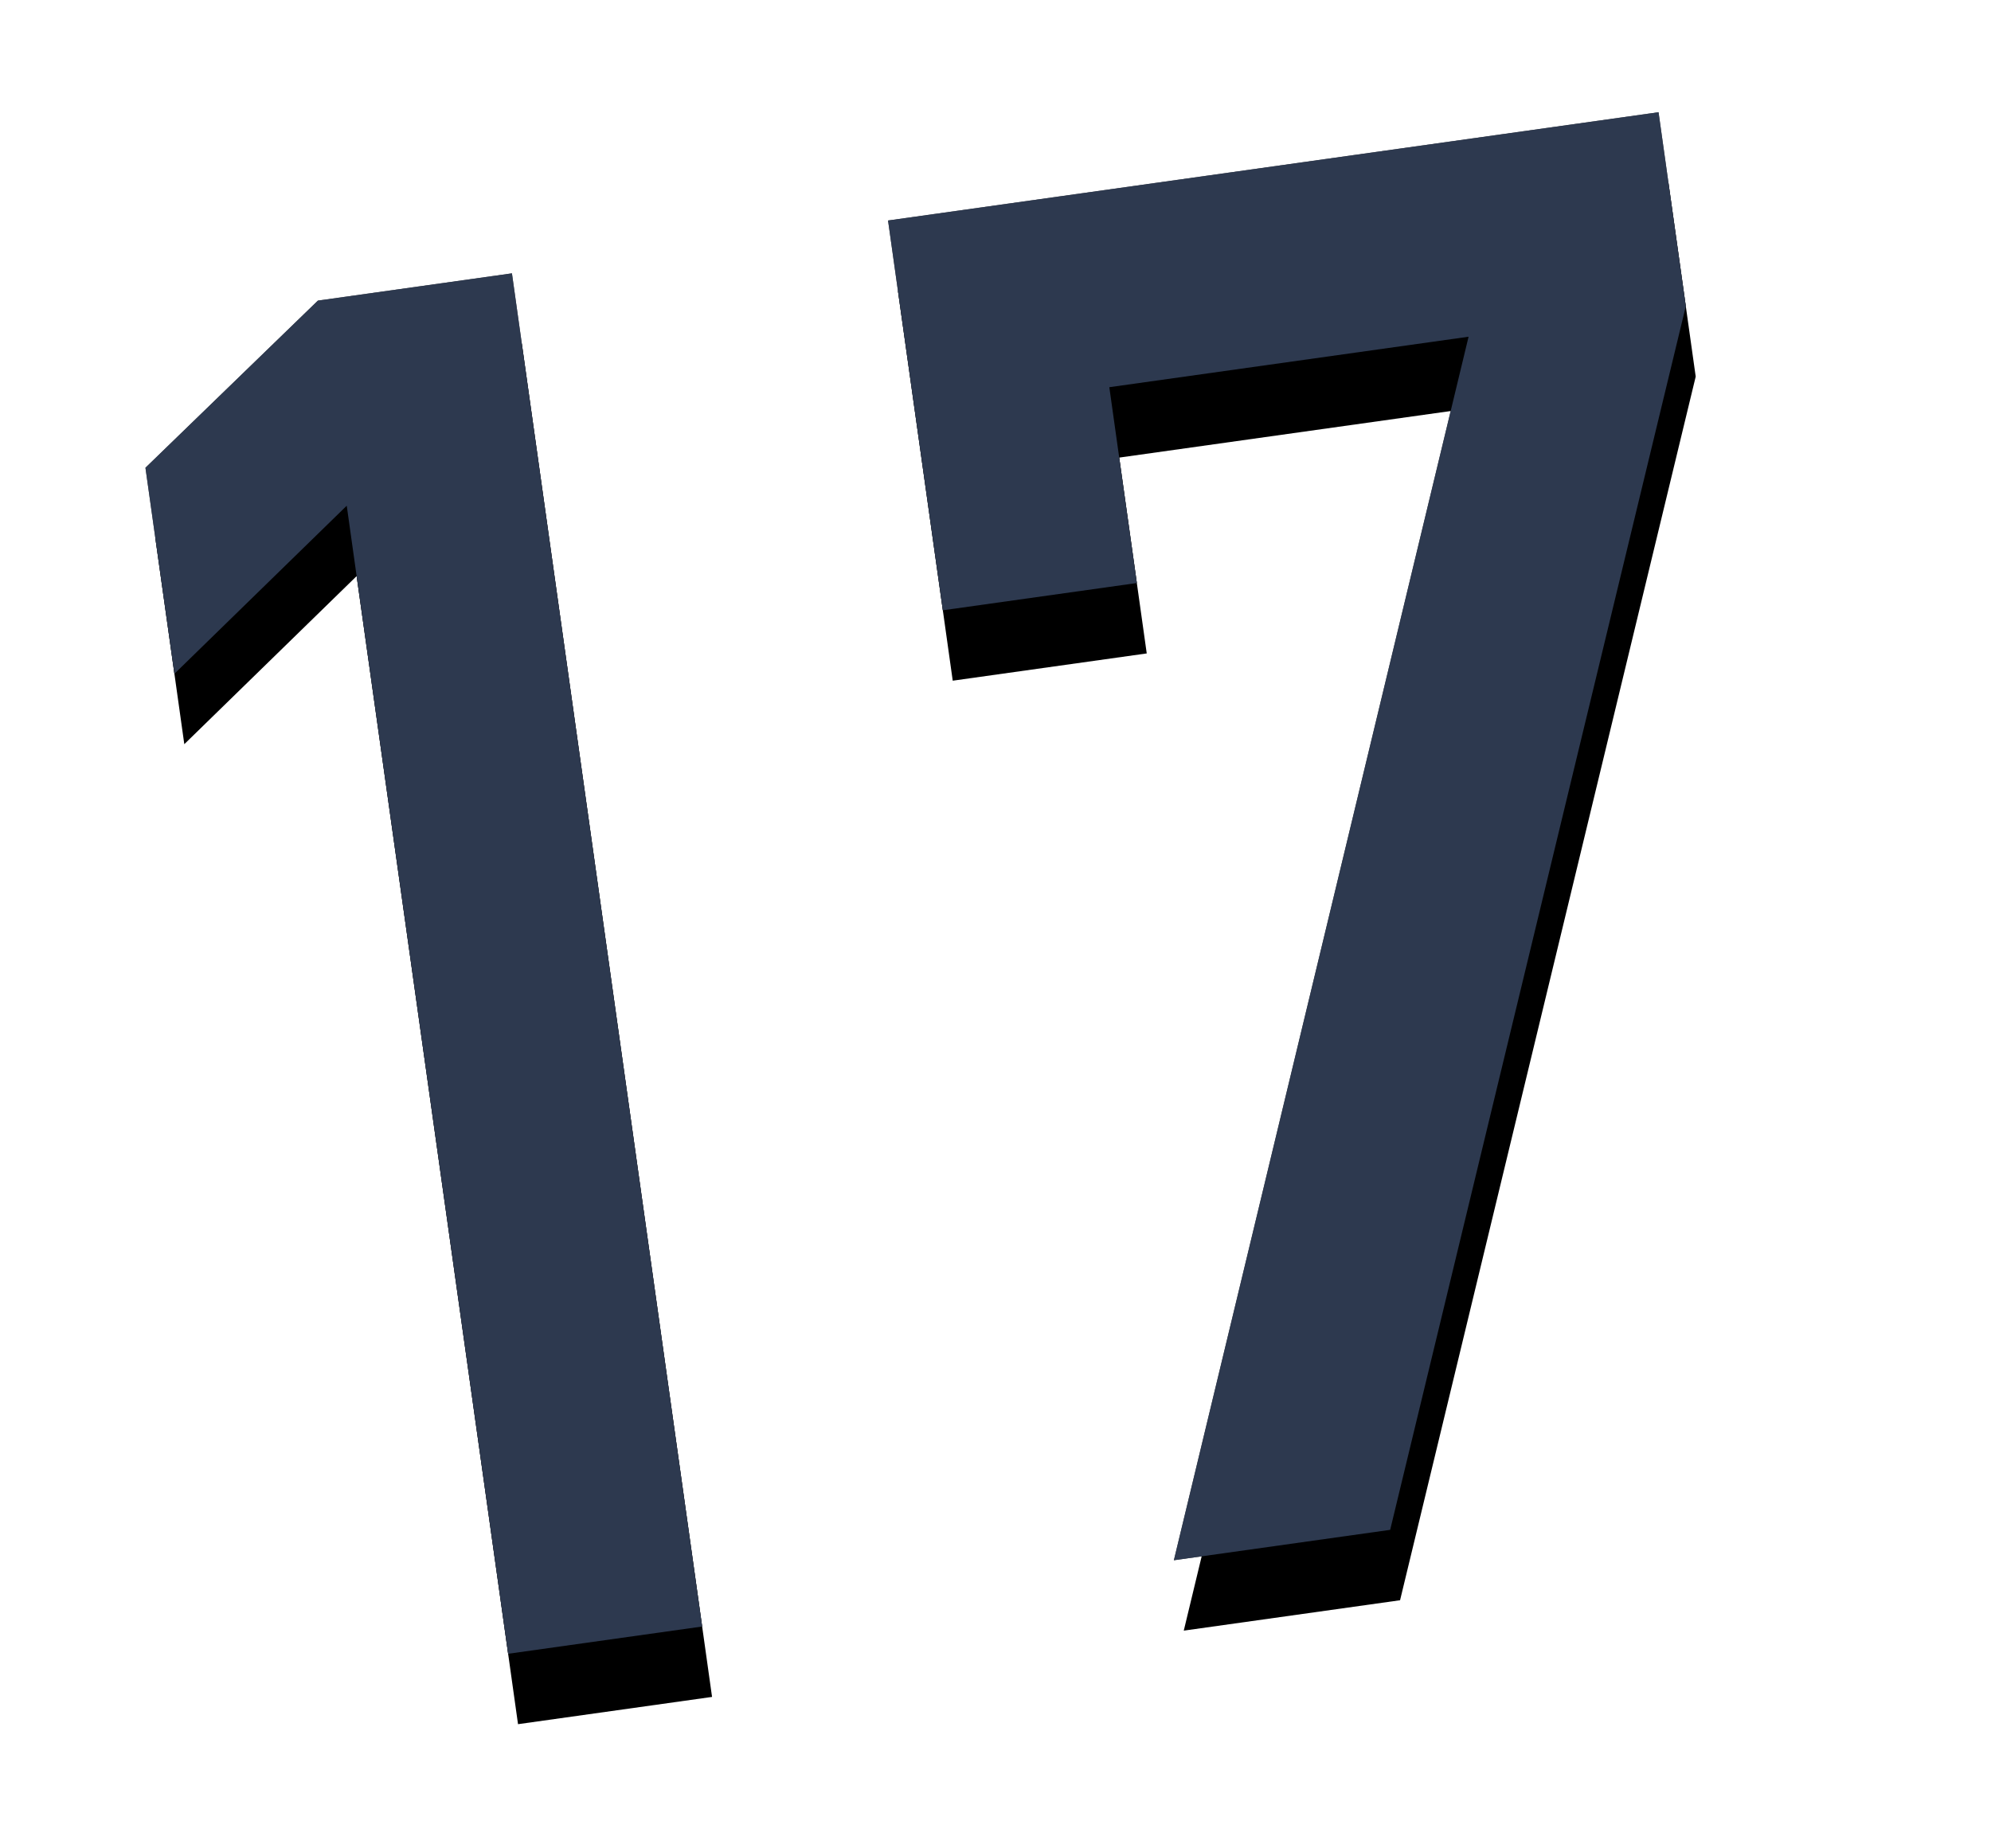 <svg xmlns="http://www.w3.org/2000/svg" xmlns:xlink="http://www.w3.org/1999/xlink" width="112" height="104" viewBox="0 0 112 104">
  <defs>
    <path id="day17-b" d="M33.938,88.887 L33.938,12 L22.916,12 L12,19.963 L12,31.67 L22.916,23.654 L22.916,88.887 L33.938,88.887 Z M73.021,88.887 L99.072,23.021 L99.072,12 L55.303,12 L55.303,34.148 L66.324,34.148 L66.324,23.021 L86.732,23.021 L60.734,88.887 L73.021,88.887 Z"/>
    <filter id="day17-a" width="132.2%" height="136.4%" x="-16.1%" y="-13%" filterUnits="objectBoundingBox">
      <feOffset dy="4" in="SourceAlpha" result="shadowOffsetOuter1"/>
      <feGaussianBlur in="shadowOffsetOuter1" result="shadowBlurOuter1" stdDeviation="4"/>
      <feColorMatrix in="shadowBlurOuter1" values="0 0 0 0 0.001   0 0 0 0 0.168   0 0 0 0 0.309  0 0 0 0.2 0"/>
    </filter>
  </defs>
  <g fill="none" transform="rotate(-8 55.536 50.443)">
    <use fill="#000" filter="url(#day17-a)" xlink:href="#day17-b"/>
    <use fill="#000" fill-opacity=".7" xlink:href="#day17-b"/>
    <use fill="#2D394F" xlink:href="#day17-b"/>
  </g>
</svg>
